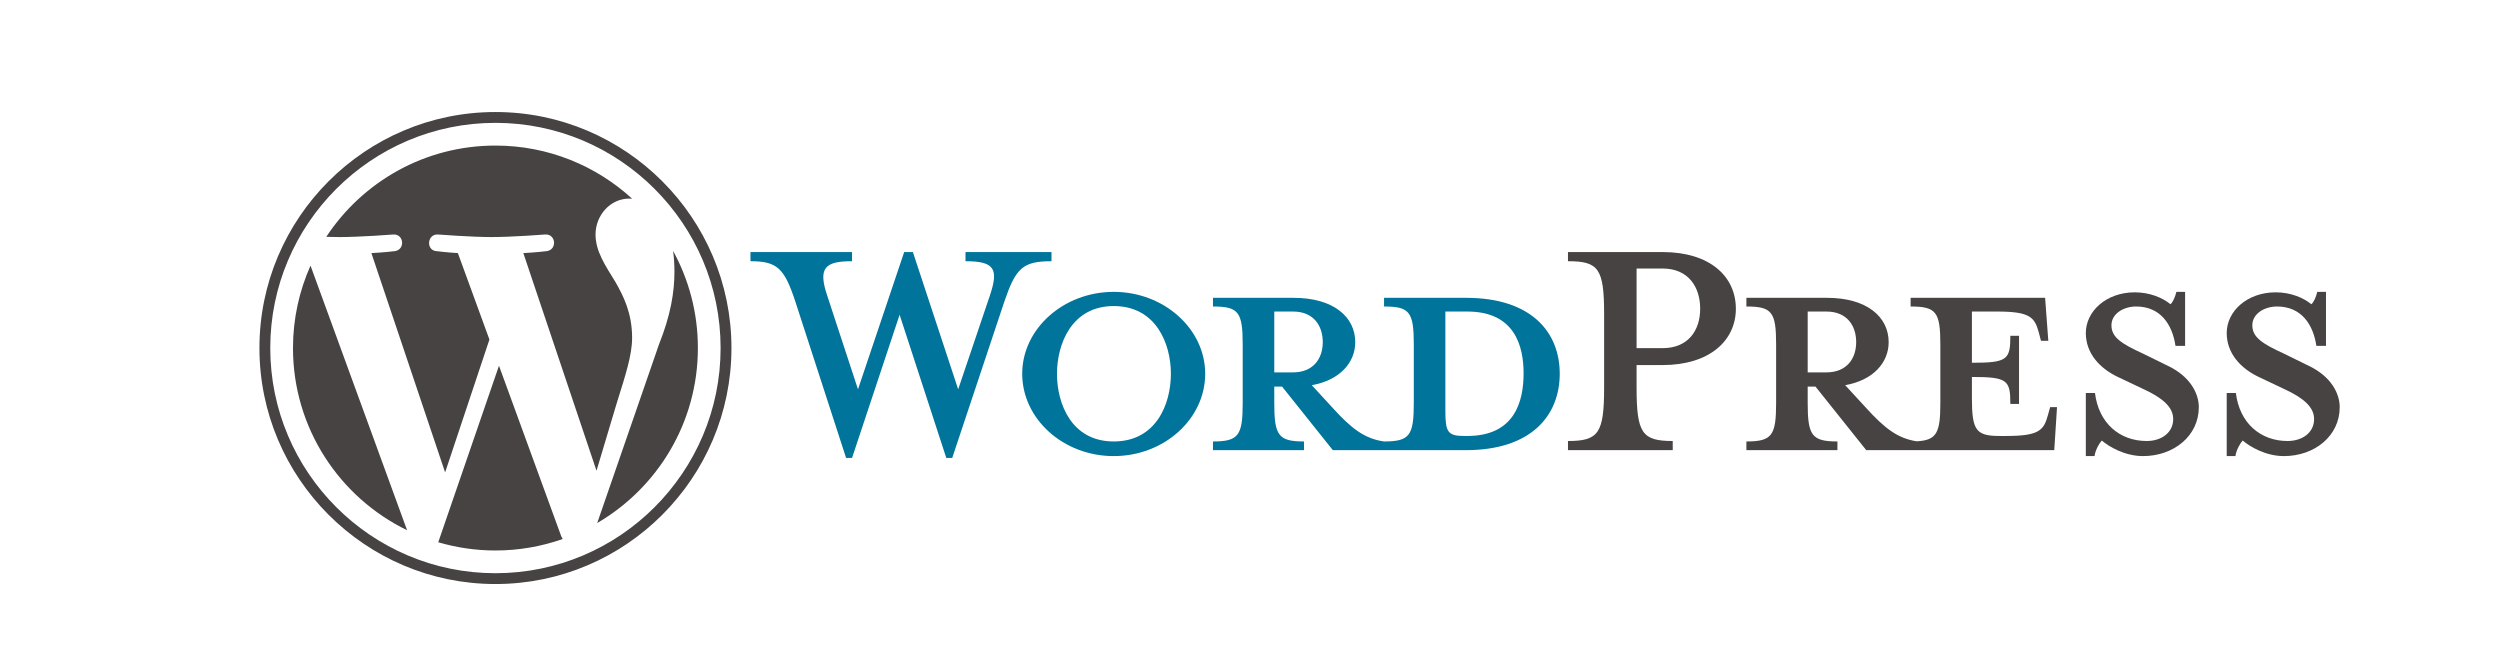 <svg width="424" height="110" viewBox="0 0 424 110" fill="none" xmlns="http://www.w3.org/2000/svg">
<path d="M248.626 50.51H234.737V51.983C239.082 51.983 239.78 52.914 239.78 58.423V68.355C239.78 73.863 239.082 74.872 234.737 74.872C231.402 74.407 229.151 72.622 226.048 69.208L222.479 65.329C227.289 64.474 229.849 61.449 229.849 58.035C229.849 53.769 226.203 50.51 219.375 50.51H205.72V51.983C210.064 51.983 210.762 52.914 210.762 58.423V68.355C210.762 73.863 210.064 74.872 205.72 74.872V76.346H221.159V74.872C216.815 74.872 216.117 73.863 216.117 68.355V65.562H217.435L226.048 76.346H248.626C259.721 76.346 264.531 70.45 264.531 63.389C264.531 56.328 259.721 50.51 248.626 50.51ZM216.117 63.155V52.837H219.298C222.789 52.837 224.341 55.242 224.341 58.036C224.341 60.752 222.789 63.156 219.298 63.156H216.117V63.155ZM248.859 73.941H248.316C245.523 73.941 245.135 73.243 245.135 69.674V52.837C245.135 52.837 248.549 52.837 248.859 52.837C256.928 52.837 258.401 58.733 258.401 63.312C258.401 68.044 256.927 73.941 248.859 73.941Z" fill="#00749A"/>
<path d="M162.506 66.028L167.859 50.199C169.412 45.621 168.713 44.303 163.748 44.303V42.75H178.334V44.303C173.446 44.303 172.283 45.466 170.343 51.13L161.497 77.665H160.489L152.574 53.38L144.506 77.665H143.497L134.885 51.13C133.023 45.466 131.782 44.303 127.281 44.303V42.75H144.506V44.303C139.928 44.303 138.686 45.389 140.316 50.199L145.514 66.028L153.35 42.75H154.825L162.506 66.028Z" fill="#00749A"/>
<path d="M188.884 77.354C180.35 77.354 173.367 71.07 173.367 63.388C173.367 55.785 180.351 49.5 188.884 49.5C197.419 49.5 204.402 55.785 204.402 63.388C204.402 71.07 197.419 77.354 188.884 77.354ZM188.884 51.907C181.747 51.907 179.264 58.346 179.264 63.389C179.264 68.51 181.747 74.872 188.884 74.872C196.101 74.872 198.584 68.51 198.584 63.389C198.584 58.346 196.101 51.907 188.884 51.907Z" fill="#00749A"/>
<path d="M283.695 74.794V76.346H265.928V74.794C271.127 74.794 272.058 73.476 272.058 65.716V53.303C272.058 45.543 271.127 44.302 265.928 44.302V42.749H281.988C289.979 42.749 294.403 46.862 294.403 52.371C294.403 57.725 289.979 61.914 281.988 61.914H277.565V65.715C277.565 73.476 278.496 74.794 283.695 74.794ZM281.988 45.543H277.565V59.044H281.988C286.333 59.044 288.35 56.018 288.35 52.371C288.35 48.647 286.333 45.543 281.988 45.543Z" fill="#464342"/>
<path d="M347.704 69.053L347.316 70.449C346.618 73.01 345.764 73.941 340.255 73.941H339.169C335.135 73.941 334.436 73.01 334.436 67.501V63.933C340.489 63.933 340.954 64.475 340.954 68.51H342.428V56.949H340.954C340.954 60.983 340.489 61.526 334.436 61.526V52.837H338.703C344.213 52.837 345.065 53.769 345.764 56.329L346.153 57.802H347.393L346.851 50.51H324.04V51.983C328.384 51.983 329.083 52.914 329.083 58.423V68.355C329.083 73.394 328.49 74.664 325.064 74.845C321.808 74.347 319.573 72.572 316.515 69.208L312.946 65.329C317.756 64.474 320.317 61.449 320.317 58.035C320.317 53.769 316.67 50.51 309.843 50.51H296.188V51.983C300.532 51.983 301.23 52.914 301.23 58.423V68.355C301.23 73.863 300.532 74.872 296.188 74.872V76.346H311.628V74.872C307.284 74.872 306.584 73.863 306.584 68.355V65.562H307.904L316.515 76.346H348.403L348.869 69.054H347.704V69.053ZM306.584 63.155V52.837H309.764C313.256 52.837 314.808 55.242 314.808 58.036C314.808 60.752 313.256 63.156 309.764 63.156H306.584V63.155Z" fill="#464342"/>
<path d="M363.454 77.354C360.351 77.354 357.635 75.725 356.471 74.716C356.083 75.105 355.385 76.268 355.23 77.354H353.756V66.648H355.308C355.929 71.769 359.497 74.794 364.075 74.794C366.558 74.794 368.575 73.398 368.575 71.071C368.575 69.054 366.791 67.501 363.61 66.028L359.187 63.933C356.083 62.458 353.756 59.897 353.756 56.484C353.756 52.76 357.247 49.579 362.058 49.579C364.619 49.579 366.79 50.51 368.11 51.596C368.498 51.286 368.886 50.432 369.119 49.5H370.593V58.656H368.963C368.42 55.009 366.403 51.983 362.291 51.983C360.119 51.983 358.101 53.225 358.101 55.165C358.101 57.182 359.73 58.268 363.455 59.975L367.721 62.07C371.446 63.854 372.92 66.727 372.92 69.054C372.92 73.941 368.652 77.354 363.454 77.354Z" fill="#464342"/>
<path d="M387.349 77.354C384.245 77.354 381.529 75.725 380.366 74.716C379.978 75.105 379.281 76.268 379.126 77.354H377.651V66.648H379.203C379.823 71.769 383.392 74.794 387.97 74.794C390.453 74.794 392.471 73.398 392.471 71.071C392.471 69.054 390.686 67.501 387.504 66.028L383.082 63.933C379.978 62.458 377.65 59.897 377.65 56.484C377.65 52.76 381.142 49.579 385.953 49.579C388.513 49.579 390.685 50.51 392.005 51.596C392.392 51.286 392.78 50.432 393.012 49.5H394.487V58.656H392.858C392.314 55.009 390.297 51.983 386.186 51.983C384.013 51.983 381.995 53.225 381.995 55.165C381.995 57.182 383.625 58.268 387.349 59.975L391.616 62.07C395.341 63.854 396.814 66.727 396.814 69.054C396.814 73.941 392.547 77.354 387.349 77.354Z" fill="#464342"/>
<path d="M49.69 59.025C49.69 72.616 57.589 84.362 69.042 89.927L52.663 45.051C50.758 49.321 49.69 54.047 49.69 59.025Z" fill="#464342"/>
<path d="M107.206 57.292C107.206 53.048 105.682 50.11 104.374 47.822C102.634 44.994 101.002 42.599 101.002 39.77C101.002 36.614 103.396 33.676 106.768 33.676C106.92 33.676 107.065 33.695 107.213 33.703C101.104 28.107 92.965 24.689 84.026 24.689C72.03 24.689 61.477 30.844 55.337 40.166C56.142 40.19 56.902 40.207 57.547 40.207C61.138 40.207 66.698 39.772 66.698 39.772C68.549 39.663 68.767 42.381 66.918 42.6C66.918 42.6 65.058 42.819 62.988 42.927L75.492 80.12L83.006 57.584L77.656 42.926C75.807 42.818 74.056 42.599 74.056 42.599C72.205 42.49 72.422 39.661 74.273 39.77C74.273 39.77 79.943 40.206 83.317 40.206C86.908 40.206 92.468 39.77 92.468 39.77C94.32 39.661 94.538 42.38 92.688 42.599C92.688 42.599 90.824 42.818 88.758 42.926L101.167 79.837L104.592 68.392C106.076 63.643 107.206 60.232 107.206 57.292Z" fill="#464342"/>
<path d="M84.628 62.028L74.326 91.965C77.402 92.869 80.655 93.364 84.026 93.364C88.025 93.364 91.859 92.672 95.428 91.417C95.336 91.27 95.253 91.114 95.184 90.944L84.628 62.028Z" fill="#464342"/>
<path d="M114.155 42.551C114.303 43.645 114.386 44.819 114.386 46.082C114.386 49.566 113.736 53.483 111.775 58.38L101.287 88.705C111.495 82.752 118.361 71.693 118.361 59.025C118.362 53.056 116.837 47.442 114.155 42.551Z" fill="#464342"/>
<path d="M84.026 19C61.956 19 44 36.955 44 59.025C44 81.097 61.956 99.052 84.026 99.052C106.095 99.052 124.054 81.097 124.054 59.025C124.054 36.955 106.095 19 84.026 19ZM84.026 97.217C62.968 97.217 45.835 80.084 45.835 59.025C45.835 37.967 62.968 20.835 84.026 20.835C105.083 20.835 122.215 37.967 122.215 59.025C122.215 80.084 105.083 97.217 84.026 97.217Z" fill="#464342"/>
</svg>
